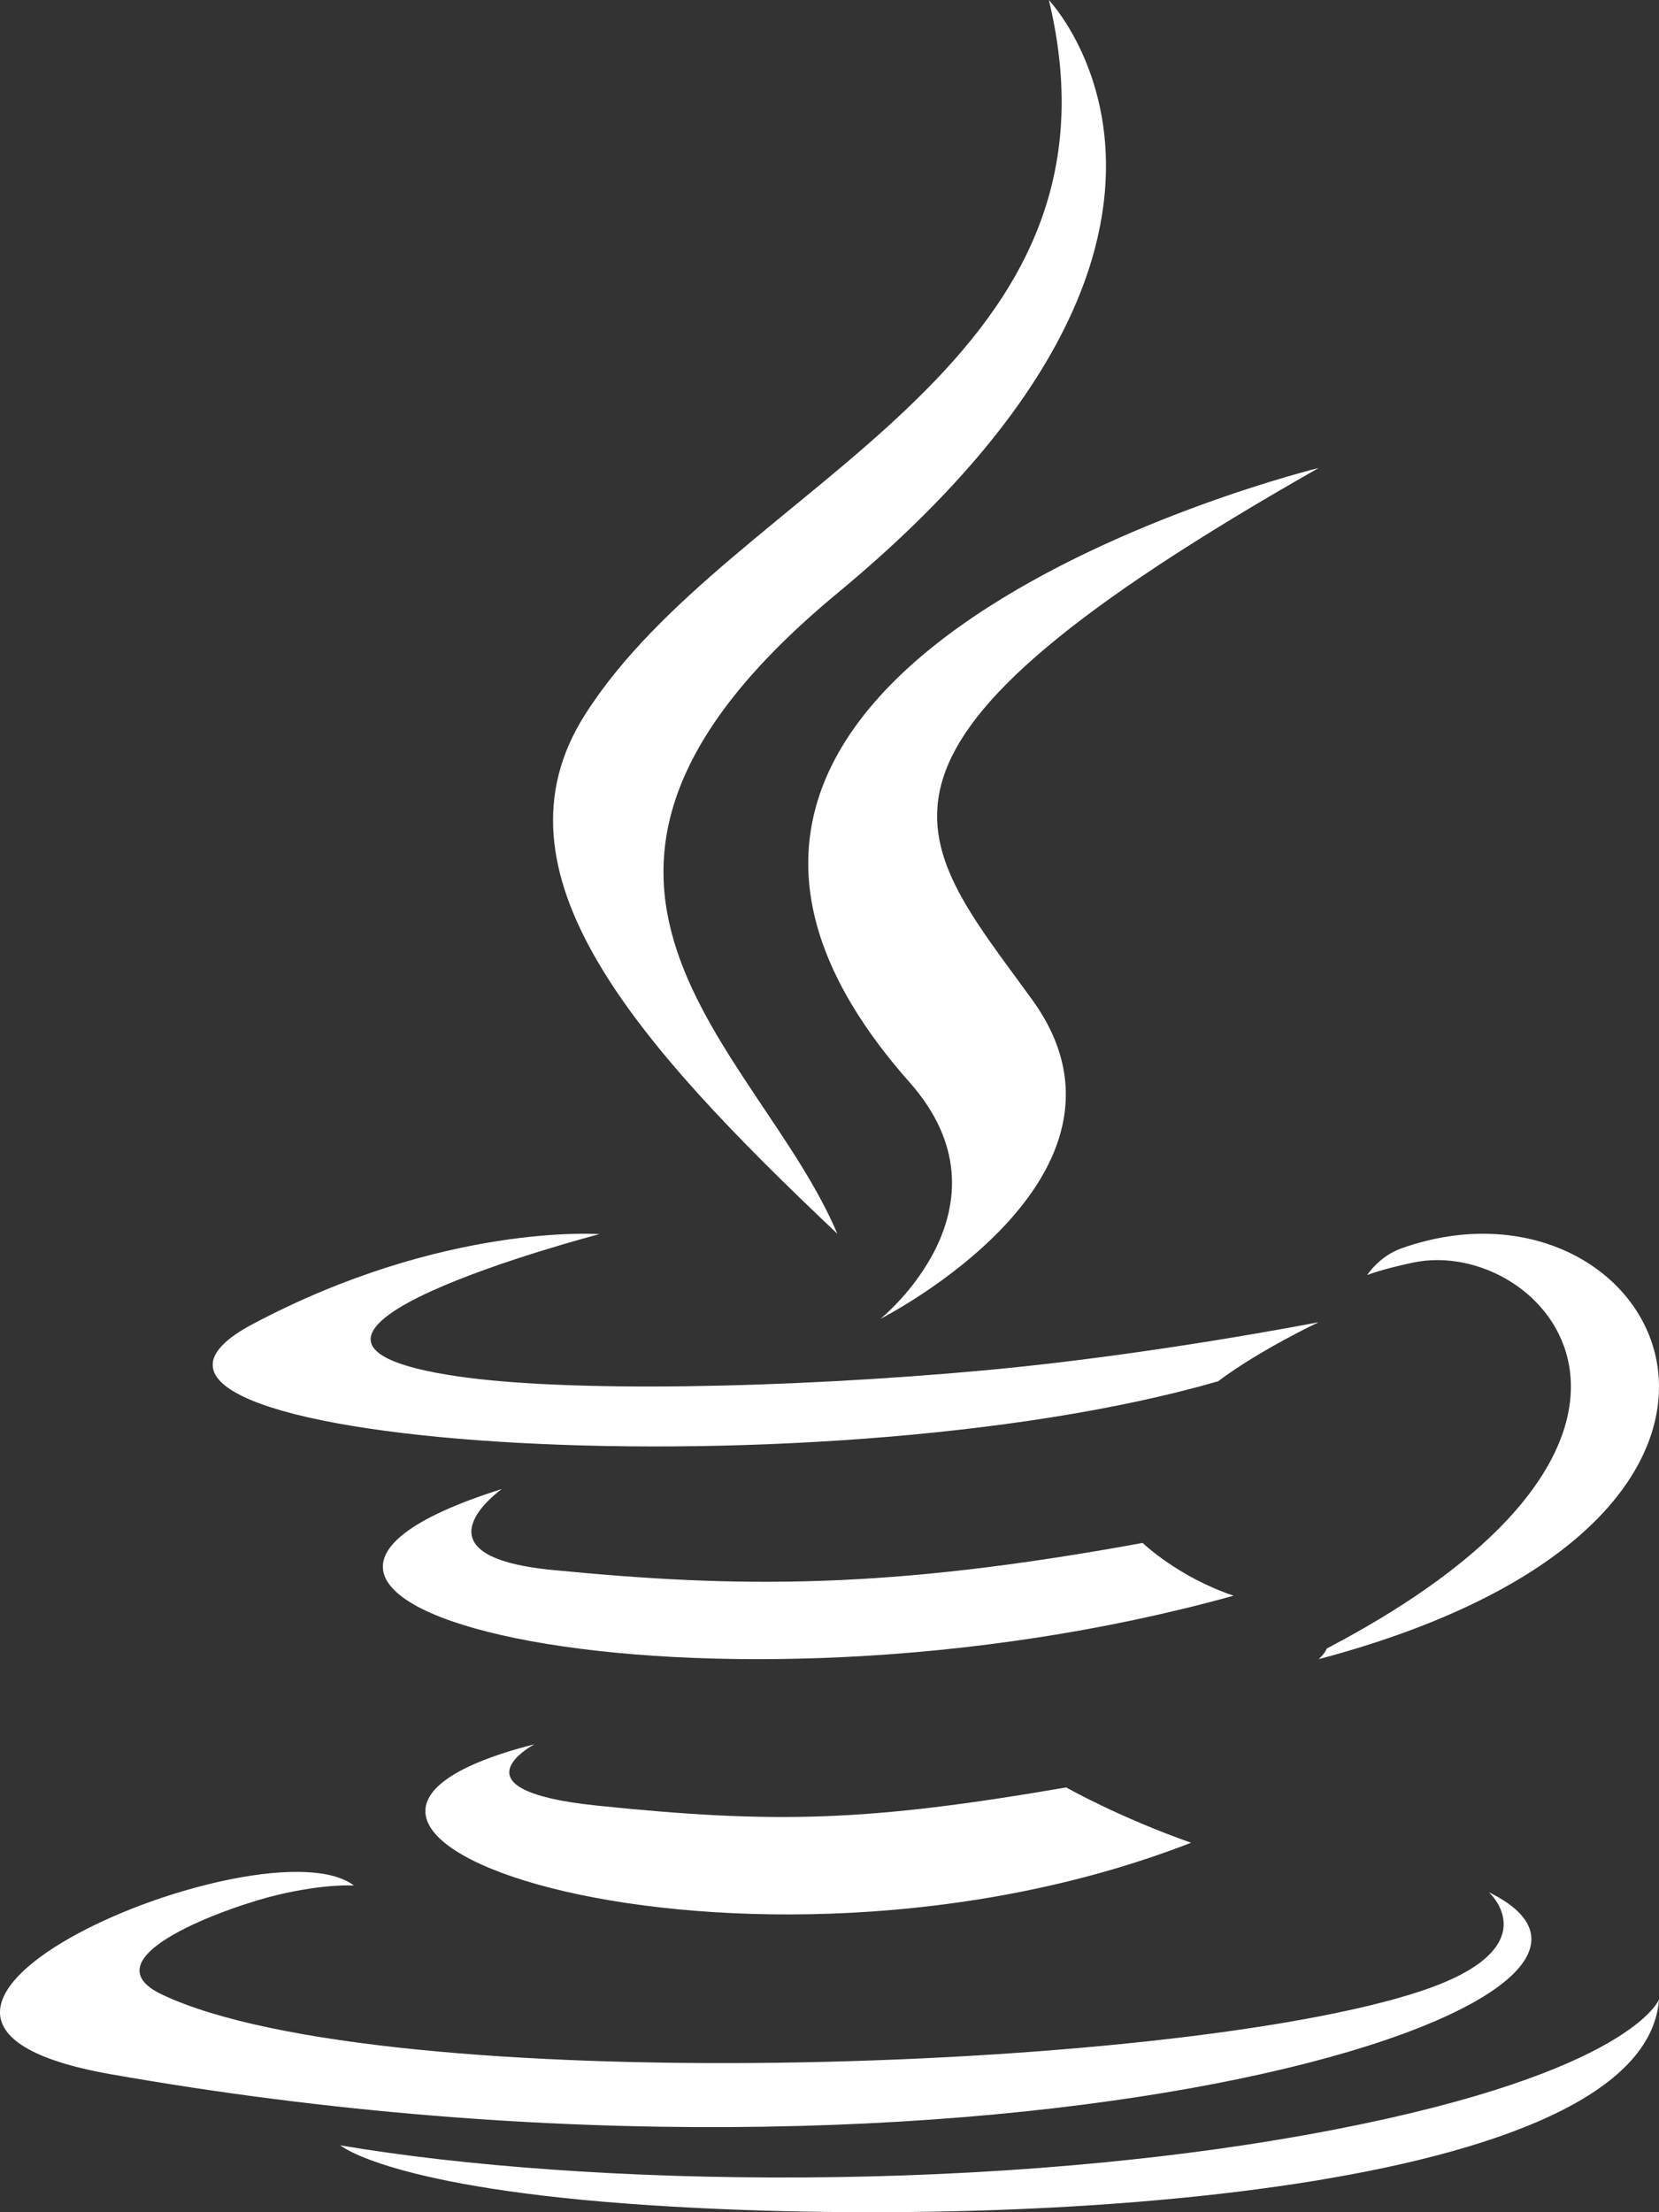 <svg width="39" height="52" xmlns="http://www.w3.org/2000/svg"><rect width="100%" height="100%" fill="#333333" stroke="none"/><g fill="#FFF" fill-rule="nonzero"><path d="M12.565 41s-2.04 1.076 1.45 1.44c4.229.438 6.39.375 11.05-.425 0 0 1.224.697 2.935 1.3C17.555 47.379 4.36 43.08 12.565 41M11.798 35s-2.228 1.567 1.174 1.902c4.4.43 7.876.466 13.889-.634 0 0 .831.801 2.139 1.24-12.303 3.418-26.007.269-17.202-2.508M21.38 25.438c2.595 2.928-.682 5.562-.682 5.562s6.589-3.333 3.563-7.506C21.435 19.6 19.268 17.668 31 11c0 0-18.416 4.507-9.62 14.438"/><path d="M34.999 44.477s1.468 1.315-1.617 2.332c-5.866 1.931-24.415 2.514-29.568.077-1.852-.876 1.622-2.091 2.714-2.346 1.14-.269 1.791-.219 1.791-.219-2.06-1.577-13.315 3.097-5.717 4.435 20.72 3.652 37.772-1.644 32.397-4.279M14.088 29.01s-9.406 2.452-3.331 3.342c2.565.377 7.678.292 12.442-.146C27.09 31.846 31 31.079 31 31.079s-1.373.645-2.366 1.39C19.083 35.226.63 33.944 5.942 31.123c4.493-2.384 8.146-2.114 8.146-2.114M31.19 38.75c9.444-4.953 5.077-9.713 2.03-9.072-.747.157-1.08.293-1.08.293s.277-.439.806-.628c6.03-2.14 10.667 6.31-1.946 9.657 0 0 .146-.132.19-.25M24.656 0s5.239 5.494-4.97 13.943C11.502 20.721 17.82 24.585 19.684 29c-4.778-4.52-8.285-8.498-5.932-12.201C17.204 11.363 26.77 8.727 24.656 0"/><path d="M15.25 51.834c9.234.608 23.414-.337 23.75-4.834 0 0-.646 1.705-7.632 3.058-7.881 1.527-17.602 1.349-23.368.37 0 0 1.18 1.006 7.25 1.406"/></g></svg>